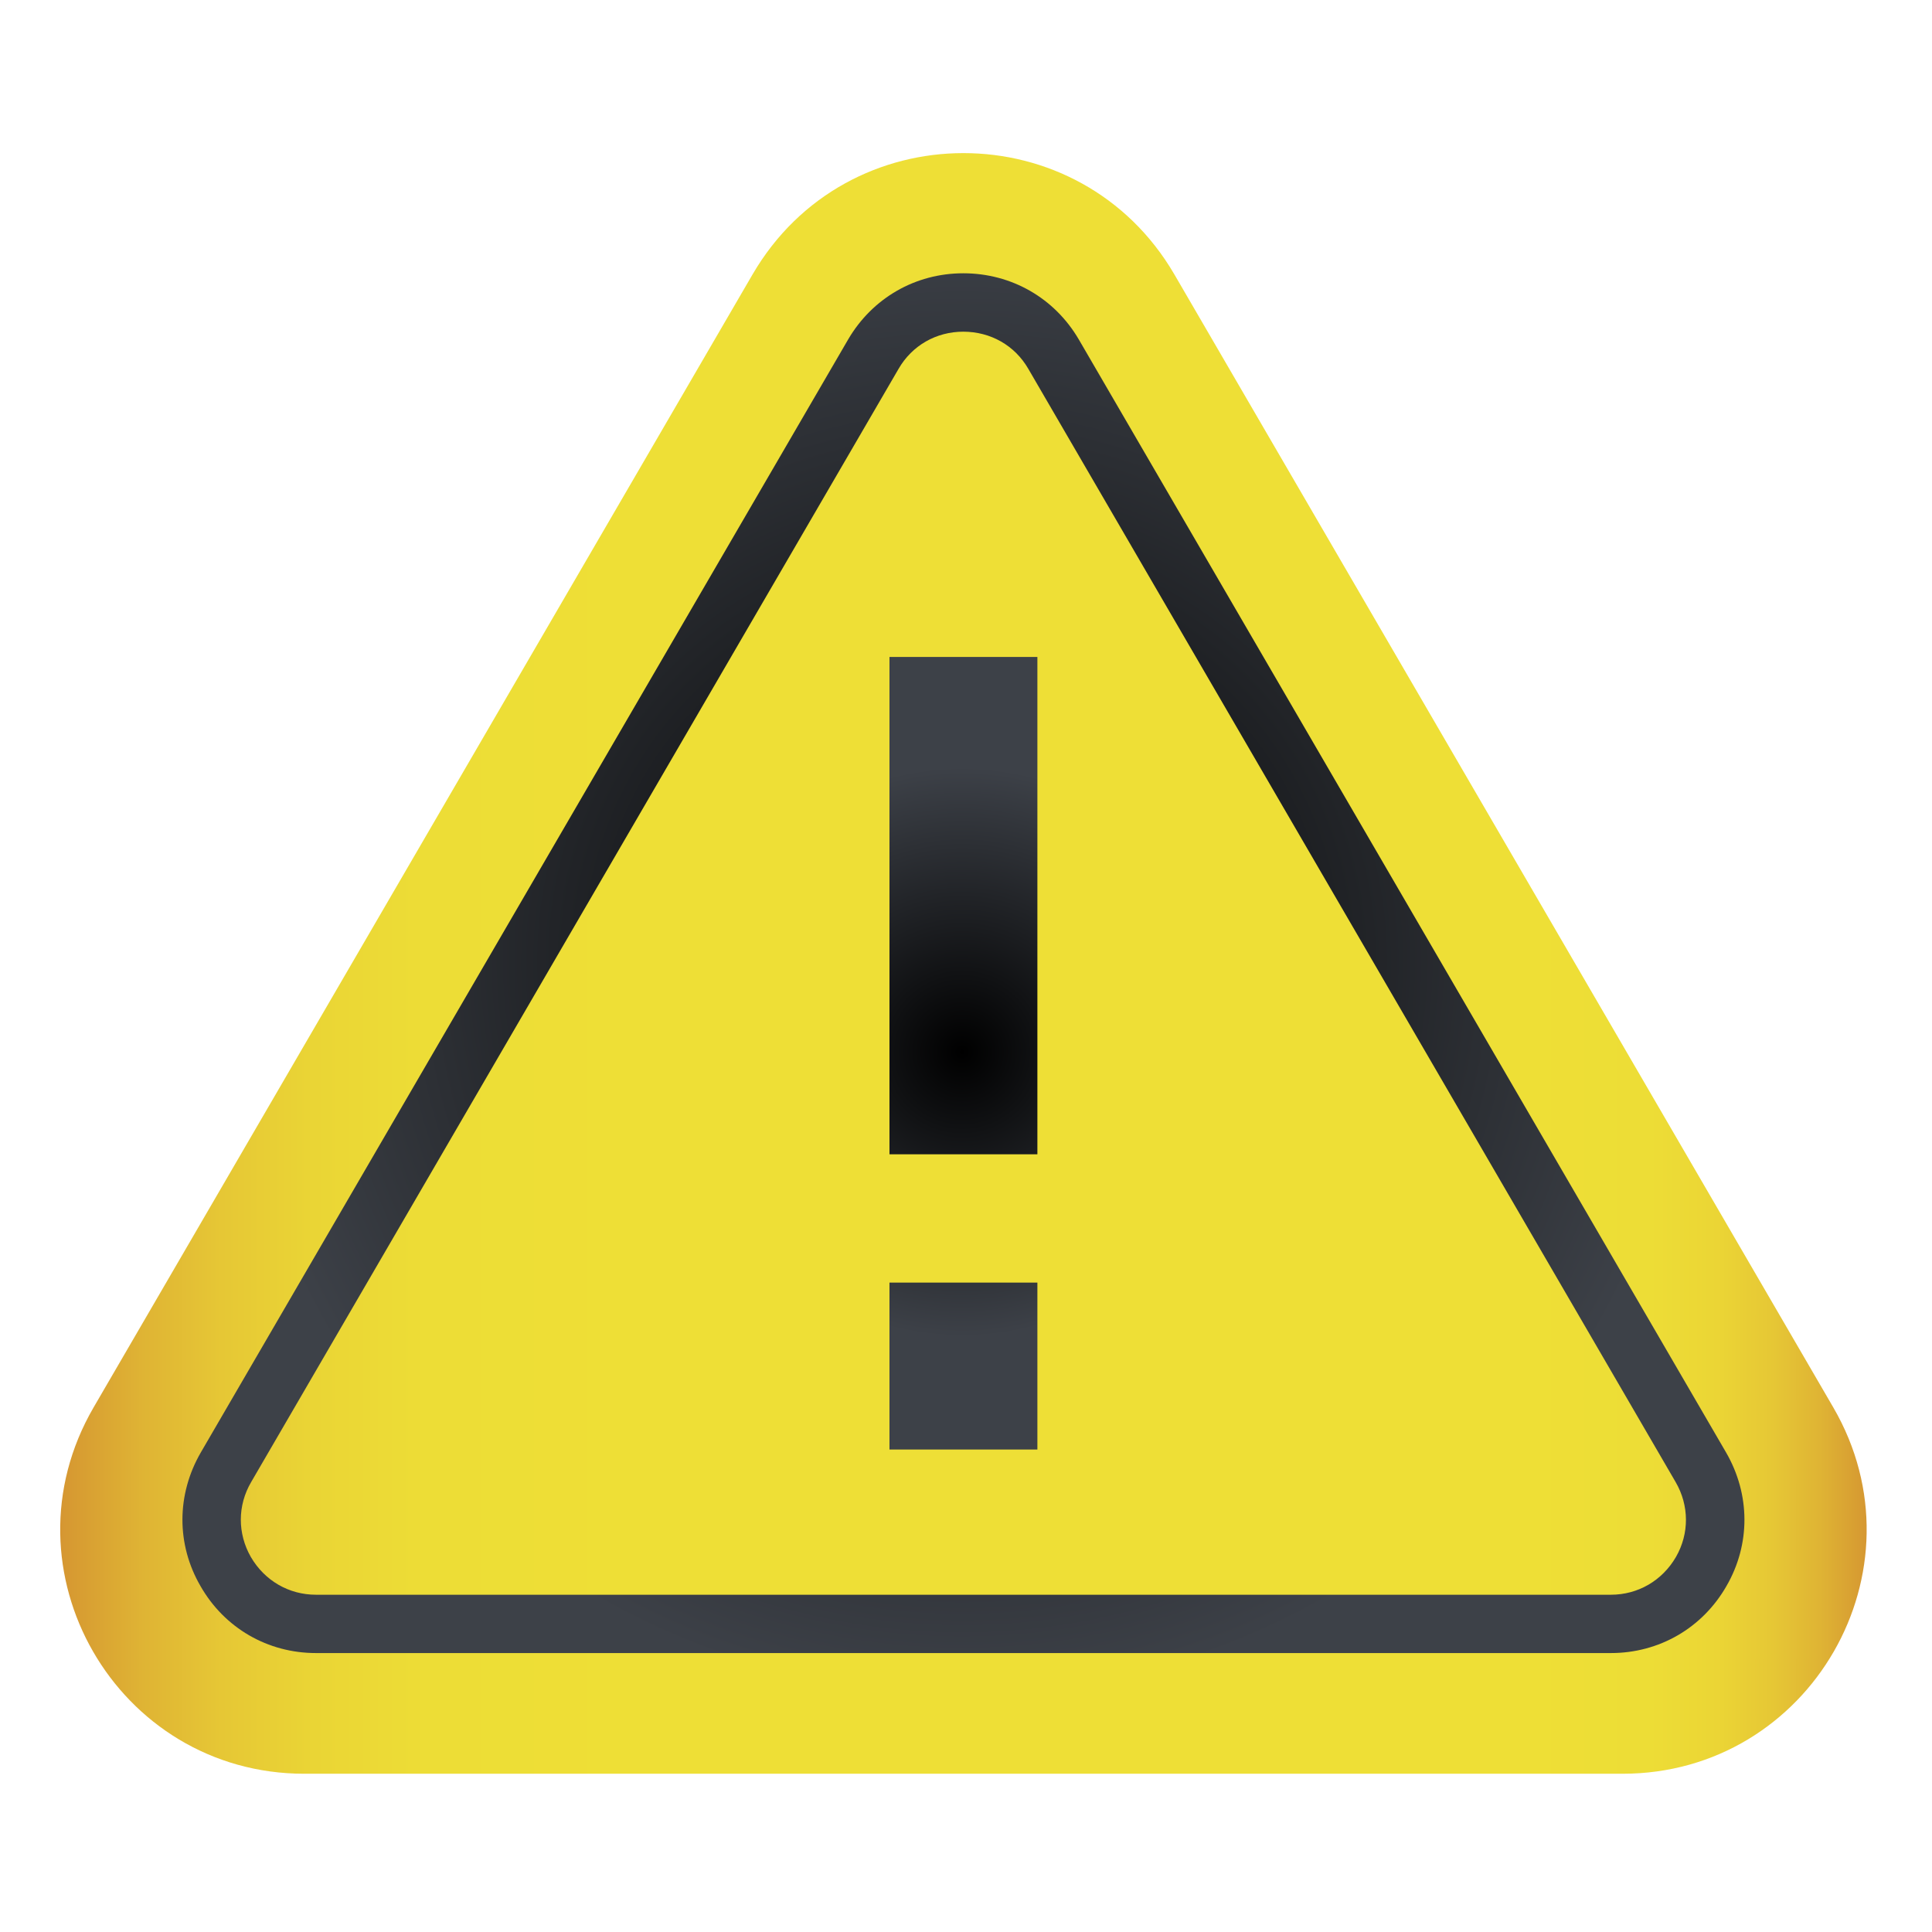 <?xml version="1.0" encoding="UTF-8"?>
<svg xmlns="http://www.w3.org/2000/svg" xmlns:xlink="http://www.w3.org/1999/xlink" width="100pt" height="100pt" viewBox="0 0 100 100" version="1.1">
<defs>
<linearGradient id="linear0" gradientUnits="userSpaceOnUse" x1="16" y1="256" x2="496" y2="256" gradientTransform="matrix(0.195,0,0,0.195,0,0)">
<stop offset="0" style="stop-color:rgb(83.529%,58.824%,19.608%);stop-opacity:1;"/>
<stop offset="0.007" style="stop-color:rgb(84.314%,60.784%,19.608%);stop-opacity:1;"/>
<stop offset="0.046" style="stop-color:rgb(87.451%,70.588%,20.392%);stop-opacity:1;"/>
<stop offset="0.089" style="stop-color:rgb(90.196%,78.039%,20.784%);stop-opacity:1;"/>
<stop offset="0.14" style="stop-color:rgb(91.765%,83.529%,20.784%);stop-opacity:1;"/>
<stop offset="0.203" style="stop-color:rgb(92.941%,86.667%,21.176%);stop-opacity:1;"/>
<stop offset="0.321" style="stop-color:rgb(93.333%,87.451%,21.176%);stop-opacity:1;"/>
<stop offset="0.806" style="stop-color:rgb(93.333%,87.451%,21.176%);stop-opacity:1;"/>
<stop offset="0.879" style="stop-color:rgb(92.941%,86.667%,21.176%);stop-opacity:1;"/>
<stop offset="0.917" style="stop-color:rgb(92.157%,83.529%,20.784%);stop-opacity:1;"/>
<stop offset="0.947" style="stop-color:rgb(90.196%,78.039%,20.784%);stop-opacity:1;"/>
<stop offset="0.973" style="stop-color:rgb(87.451%,70.588%,20.392%);stop-opacity:1;"/>
<stop offset="0.995" style="stop-color:rgb(84.314%,61.176%,19.608%);stop-opacity:1;"/>
<stop offset="1" style="stop-color:rgb(83.529%,58.824%,19.608%);stop-opacity:1;"/>
</linearGradient>
<radialGradient id="radial0" gradientUnits="userSpaceOnUse" cx="256.008" cy="225.944" fx="256.008" fy="225.944" r="28.736" gradientTransform="matrix(1.327,0,0,1.327,-289.926,-250.038)">
<stop offset="0" style="stop-color:rgb(0%,0%,0%);stop-opacity:1;"/>
<stop offset="1" style="stop-color:rgb(23.922%,25.49%,28.235%);stop-opacity:1;"/>
</radialGradient>
<radialGradient id="radial1" gradientUnits="userSpaceOnUse" cx="256.008" cy="229.458" fx="256.008" fy="229.458" r="11.116" gradientTransform="matrix(1.327,0,0,1.327,-289.926,-250.038)">
<stop offset="0" style="stop-color:rgb(0%,0%,0%);stop-opacity:1;"/>
<stop offset="1" style="stop-color:rgb(23.922%,25.49%,28.235%);stop-opacity:1;"/>
</radialGradient>
</defs>
<g id="surface1">
<path style=" stroke:none;fill-rule:evenodd;fill:url(#linear0);" d="M 38.953 14.203 L 4.844 72.848 C -0.047 81.262 6.027 91.809 15.754 91.809 L 83.98 91.809 C 93.707 91.809 99.781 81.262 94.891 72.848 L 60.785 14.203 C 55.906 5.832 43.828 5.832 38.953 14.203 Z M 38.953 14.203 "/>
<path style=" stroke:none;fill-rule:evenodd;fill:url(#radial0);" d="M 83.383 85.562 L 16.352 85.562 C 13.855 85.562 11.617 84.266 10.379 82.098 C 9.121 79.934 9.137 77.352 10.391 75.184 L 43.902 17.566 C 45.156 15.426 47.379 14.145 49.859 14.145 C 52.355 14.145 54.582 15.426 55.836 17.566 L 89.344 75.184 C 90.598 77.352 90.613 79.934 89.359 82.098 C 88.117 84.266 85.879 85.562 83.383 85.562 Z M 49.859 17.168 C 48.461 17.168 47.207 17.879 46.508 19.094 L 13 76.711 C 12.289 77.922 12.289 79.375 12.984 80.59 C 13.699 81.816 14.953 82.543 16.352 82.543 L 83.383 82.543 C 84.777 82.543 86.035 81.816 86.746 80.59 C 87.445 79.375 87.434 77.922 86.73 76.711 L 53.227 19.094 C 52.527 17.879 51.273 17.168 49.859 17.168 Z M 49.859 17.168 "/>
<path style=" stroke:none;fill-rule:evenodd;fill:url(#radial1);" d="M 46.039 59.746 L 46.039 34.004 L 53.695 34.004 L 53.695 59.746 Z M 46.039 75.027 L 46.039 66.387 L 53.695 66.387 L 53.695 75.027 Z M 46.039 75.027 "/>
</g>
</svg>
